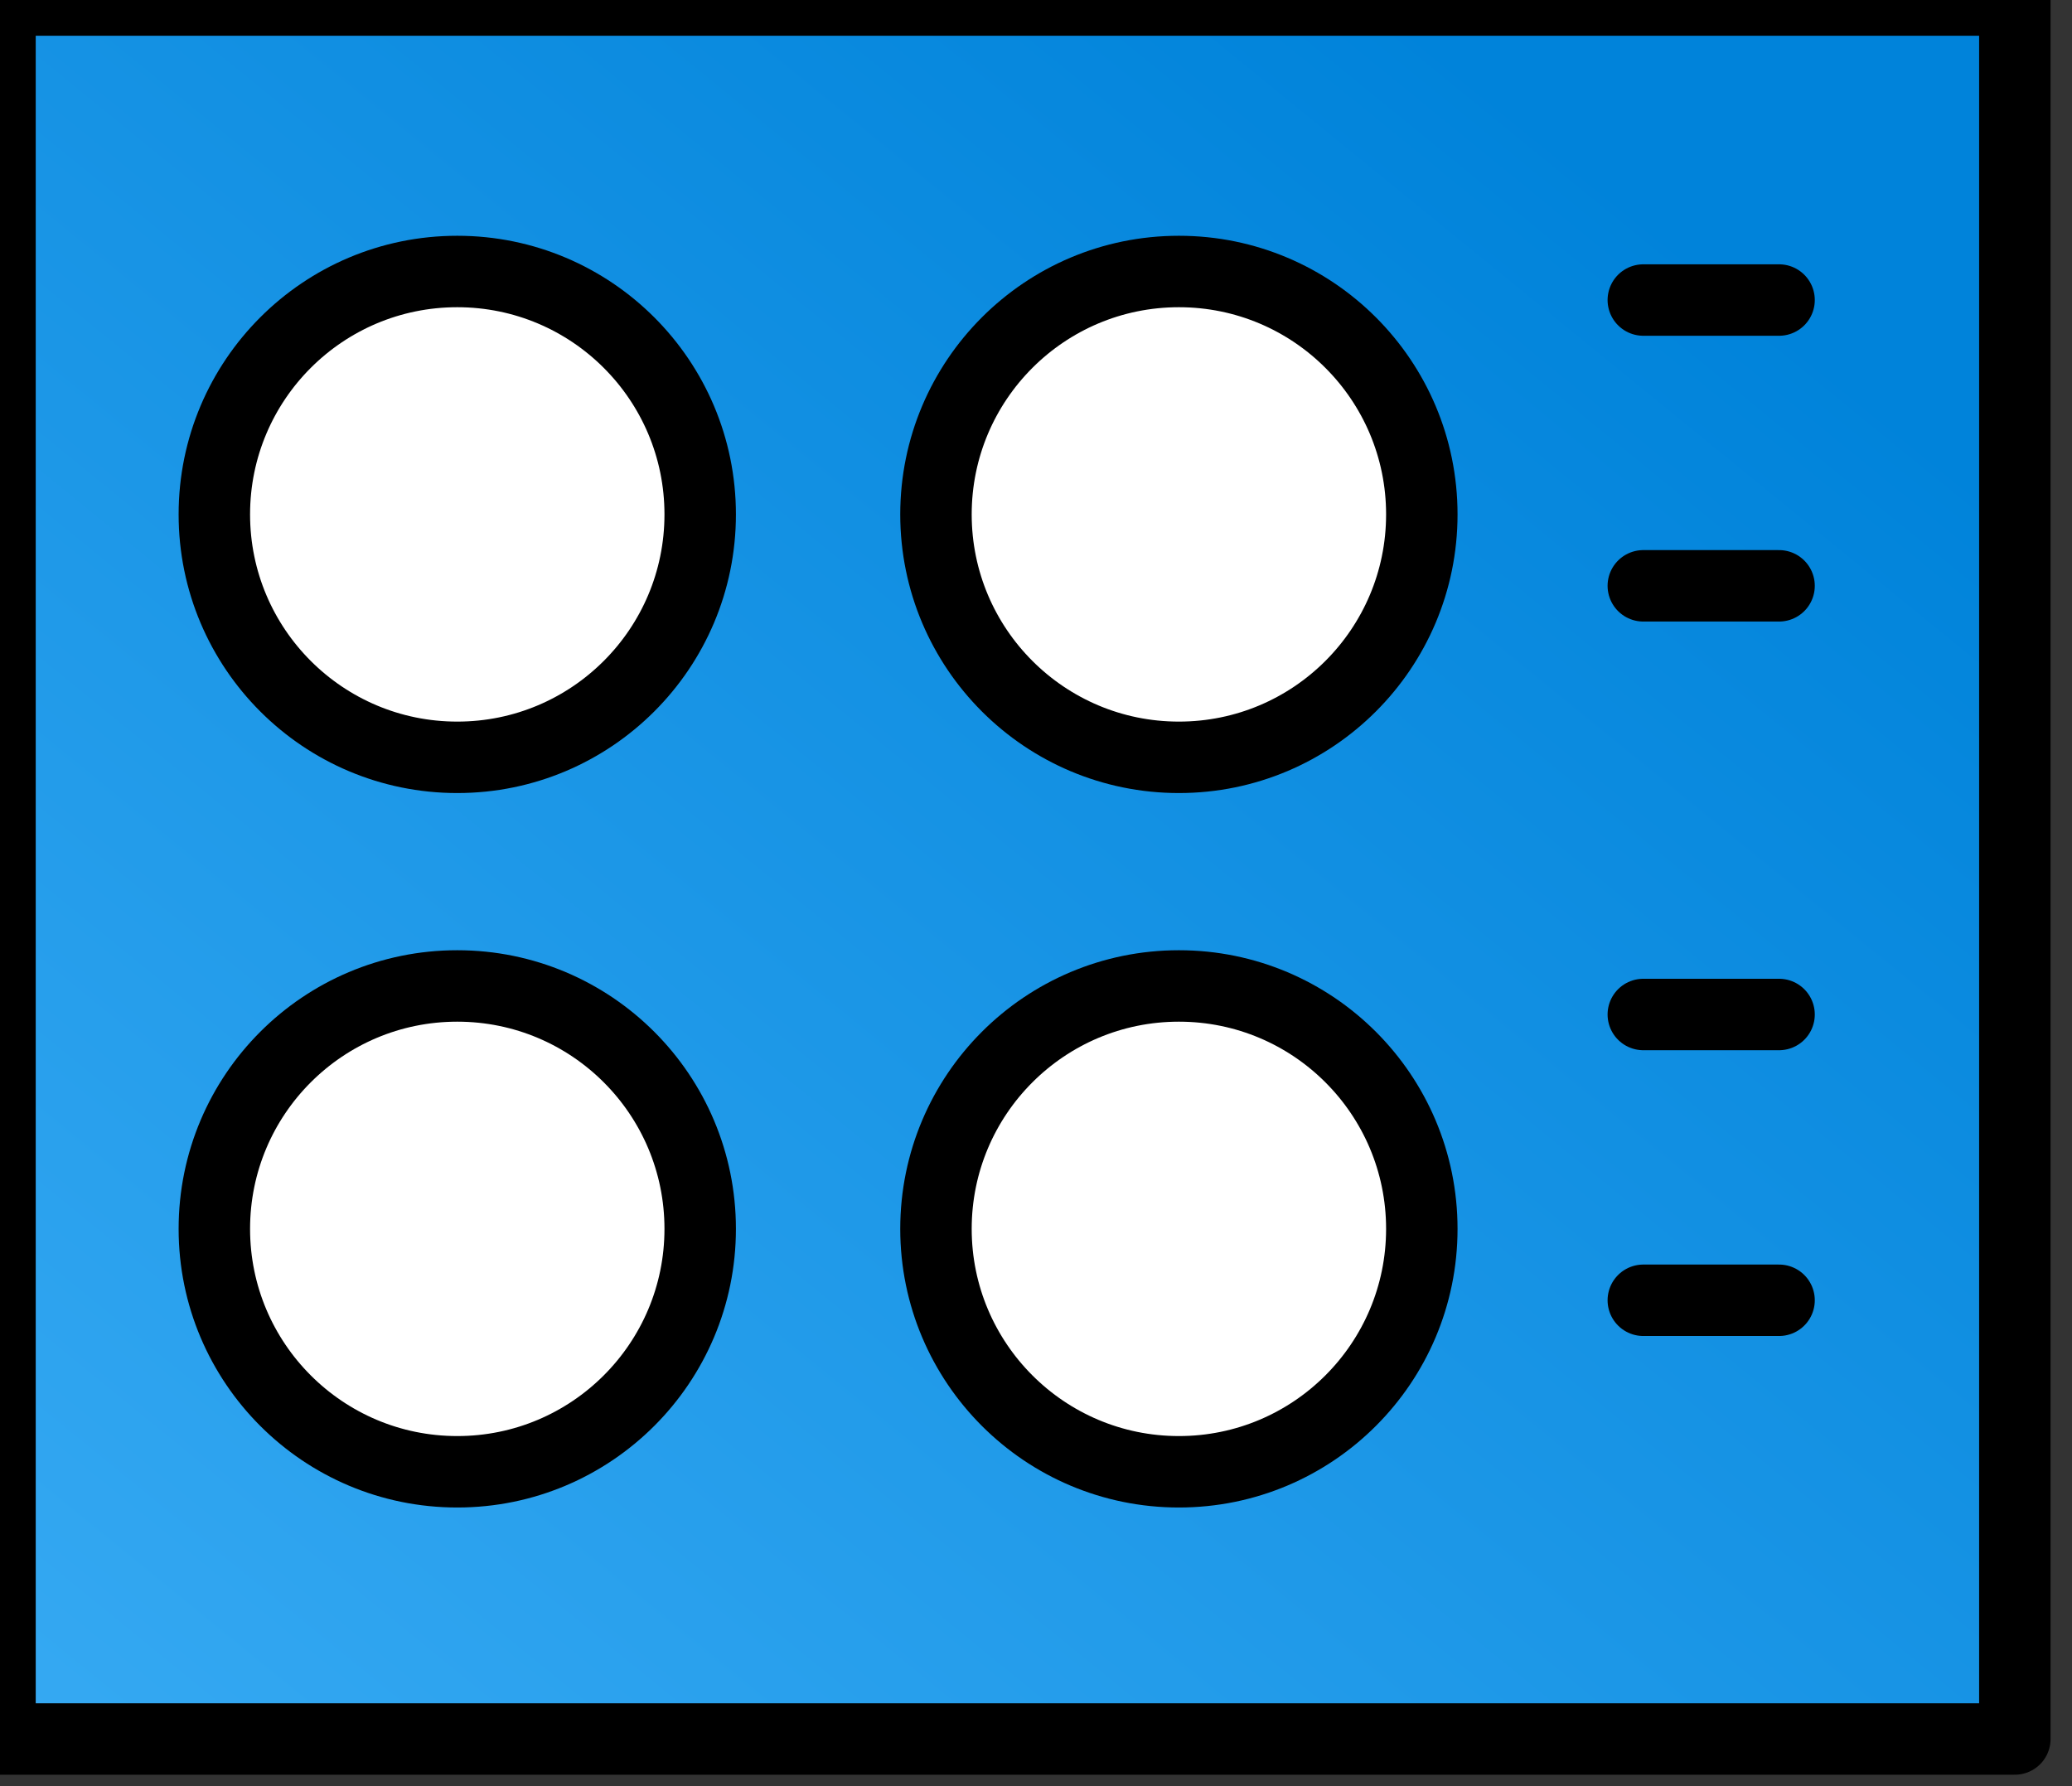 <svg width="58" height="50" viewBox="0 0 58 50" fill="none" xmlns="http://www.w3.org/2000/svg" xmlns:xlink="http://www.w3.org/1999/xlink">
<rect x="0" y="0" width="58" height="50" fill="#333333" stroke="none"/>
<path d="M56.4,0L0,0L0,48.68L56.4,48.68L56.4,0Z" fill="url(#pf_0_3602_2221)" stroke="#000000" stroke-width="2" stroke-miterlimit="3.999" stroke-linecap="round" stroke-linejoin="round"/>
<path d="M12.8,41.2C16.556,41.2 19.6,38.155 19.6,34.4C19.6,30.644 16.556,27.6 12.8,27.6C9.044,27.6 6,30.644 6,34.4C6,38.155 9.044,41.2 12.8,41.2Z" fill="#FFFFFF" stroke="#000000" stroke-width="2" stroke-miterlimit="3.999" stroke-linecap="round" stroke-linejoin="round"/>
<path d="M33,41.2C36.756,41.2 39.8,38.155 39.8,34.4C39.8,30.644 36.756,27.6 33,27.6C29.245,27.6 26.2,30.644 26.2,34.4C26.2,38.155 29.245,41.2 33,41.2Z" fill="#FFFFFF" stroke="#000000" stroke-width="2" stroke-miterlimit="3.999" stroke-linecap="round" stroke-linejoin="round"/>
<line x1="46" y1="28.399" x2="49.8" y2="28.399" stroke="#000000" stroke-width="2" stroke-miterlimit="3.999" stroke-linecap="round" stroke-linejoin="round"/>
<line x1="46" y1="36.399" x2="49.8" y2="36.399" stroke="#000000" stroke-width="2" stroke-miterlimit="3.999" stroke-linecap="round" stroke-linejoin="round"/>
<path d="M12.8,21.2C16.556,21.2 19.6,18.155 19.6,14.4C19.6,10.644 16.556,7.6 12.8,7.6C9.044,7.6 6,10.644 6,14.4C6,18.155 9.044,21.2 12.8,21.2Z" fill="#FFFFFF" stroke="#000000" stroke-width="2" stroke-miterlimit="3.999" stroke-linecap="round" stroke-linejoin="round"/>
<path d="M33,21.2C36.756,21.2 39.8,18.155 39.8,14.4C39.8,10.644 36.756,7.6 33,7.6C29.245,7.6 26.2,10.644 26.2,14.4C26.2,18.155 29.245,21.2 33,21.2Z" fill="#FFFFFF" stroke="#000000" stroke-width="2" stroke-miterlimit="3.999" stroke-linecap="round" stroke-linejoin="round"/>
<line x1="46" y1="8.399" x2="49.8" y2="8.399" stroke="#000000" stroke-width="2" stroke-miterlimit="3.999" stroke-linecap="round" stroke-linejoin="round"/>
<line x1="46" y1="16.399" x2="49.8" y2="16.399" stroke="#000000" stroke-width="2" stroke-miterlimit="3.999" stroke-linecap="round" stroke-linejoin="round"/>
<defs>
<linearGradient id="pf_0_3602_2221" x1="8.667" y1="63.342" x2="51.79" y2="10.395" gradientUnits="userSpaceOnUse">
<stop stop-color="#3BADF5"/>
<stop offset="1" stop-color="#0083DA"/>
</linearGradient>
</defs>
</svg>
